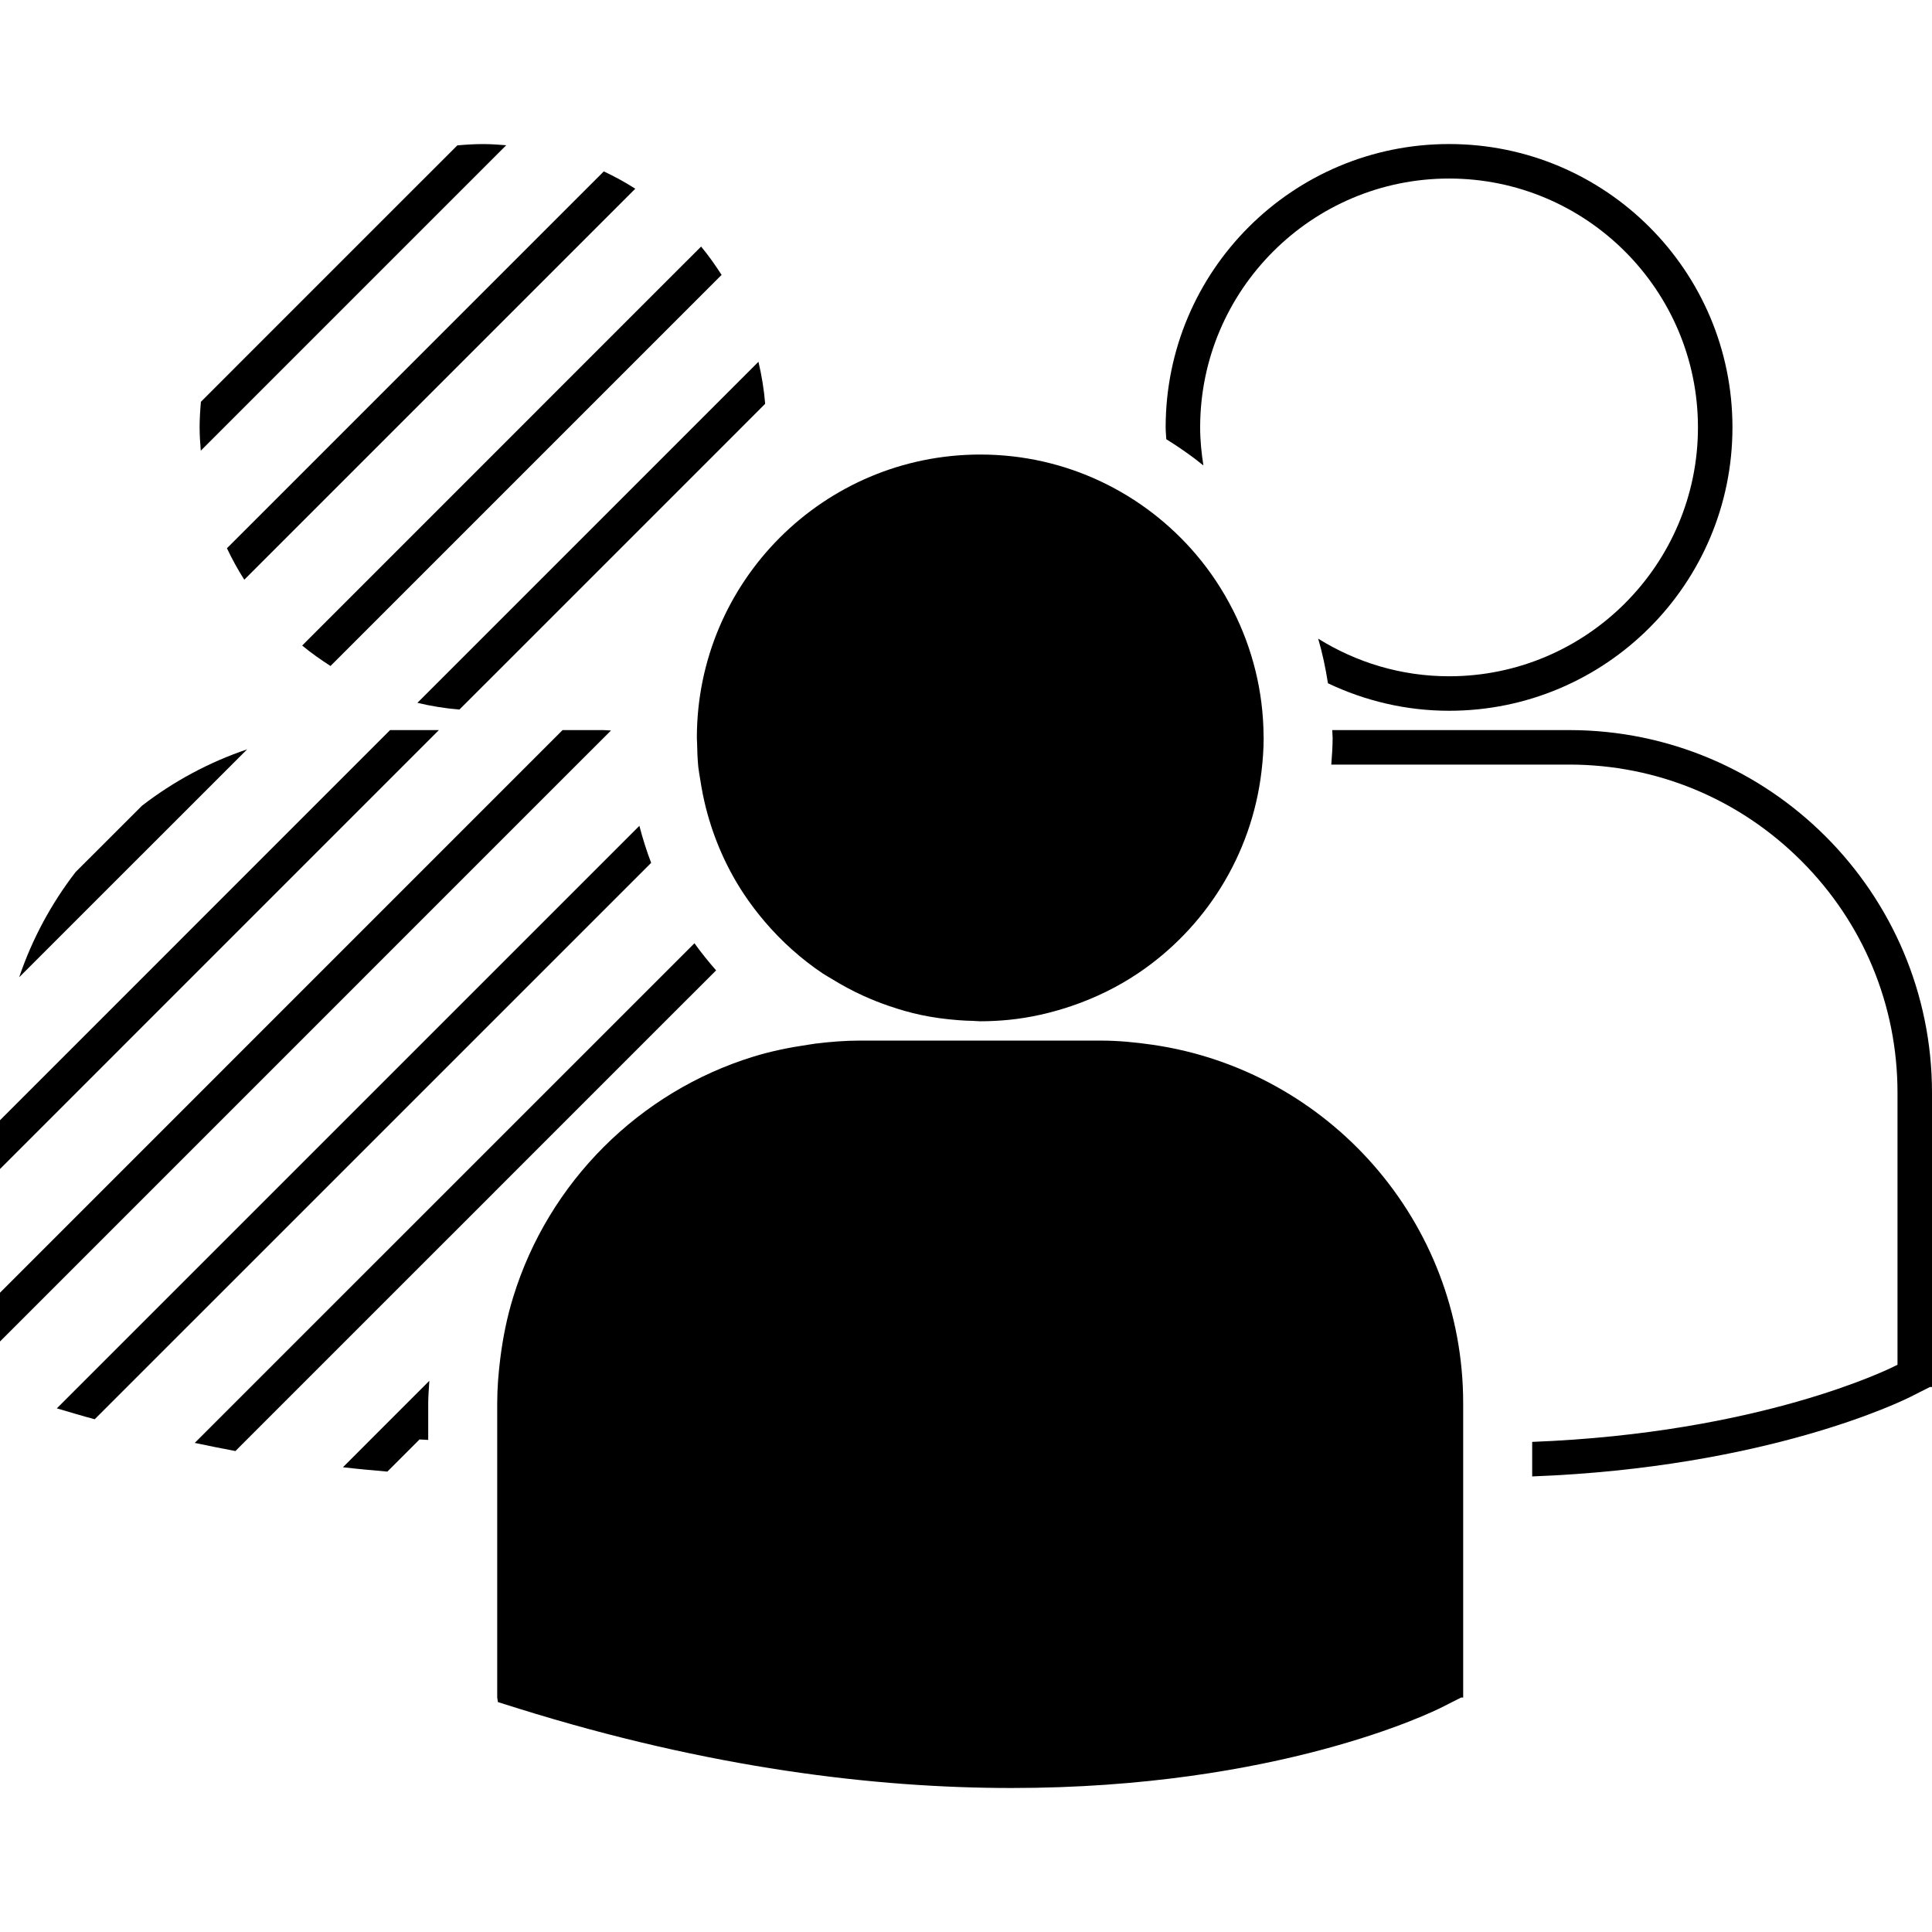 <?xml version="1.0" encoding="utf-8"?>
<!-- Generator: Adobe Illustrator 15.0.0, SVG Export Plug-In . SVG Version: 6.00 Build 0)  -->
<!DOCTYPE svg PUBLIC "-//W3C//DTD SVG 1.1//EN" "http://www.w3.org/Graphics/SVG/1.1/DTD/svg11.dtd">
<svg version="1.1" id="Calque_1" xmlns:x="http://ns.adobe.com/Extensibility/1.0/" xmlns:i="http://ns.adobe.com/AdobeIllustrator/10.0/" xmlns:graph="http://ns.adobe.com/Graphs/1.0/"
	 xmlns="http://www.w3.org/2000/svg" xmlns:xlink="http://www.w3.org/1999/xlink" x="0px" y="0px" width="56px" height="56px"
	 viewBox="0 0 56 56" enable-background="new 0 0 56 56" xml:space="preserve">
<g>
	<path d="M20.205,21.531c0.004,0.234,0.013,0.469,0.035,0.697c0.014,0.129,0.039,0.253,0.059,0.38
		c0.041,0.275,0.096,0.547,0.163,0.813c0.229,0.897,0.6,1.738,1.097,2.489c0.187,0.282,0.391,0.55,0.609,0.806
		c0.489,0.573,1.053,1.08,1.681,1.501c0.082,0.055,0.168,0.101,0.252,0.152c0.295,0.183,0.602,0.349,0.92,0.493
		c0.246,0.112,0.498,0.212,0.757,0.3c0.302,0.103,0.608,0.192,0.925,0.259c0.351,0.074,0.709,0.121,1.073,0.149
		c0.145,0.011,0.289,0.019,0.435,0.021c0.068,0.002,0.136,0.011,0.204,0.011c0.281,0,0.559-0.015,0.833-0.042
		c0.625-0.063,1.228-0.203,1.804-0.398c0.688-0.233,1.337-0.55,1.93-0.947c1.942-1.303,3.294-3.413,3.583-5.85
		c0.038-0.321,0.063-0.646,0.063-0.977c0-0.016-0.002-0.031-0.002-0.047c-0.008-1.309-0.326-2.541-0.878-3.637
		c-0.296-0.588-0.657-1.136-1.08-1.633c-1.506-1.77-3.747-2.896-6.253-2.896c-4.536,0-8.216,3.678-8.216,8.214
		C20.198,21.438,20.205,21.483,20.205,21.531z"/>
	<path d="M33.415,30.284c-0.497-0.072-1.001-0.122-1.519-0.122h-0.676h-2.087h-1.011h-0.259h-0.557H26.85h-1.243h-0.679
		c-0.439,0-0.87,0.036-1.295,0.088c-0.075,0.01-0.147,0.023-0.222,0.034c-0.535,0.078-1.061,0.186-1.567,0.341
		c-3.321,1.021-5.946,3.646-6.968,6.969c-0.178,0.576-0.3,1.176-0.376,1.79c-0.053,0.425-0.088,0.854-0.088,1.294v1.137v0.998v6.389
		l0.021,0.134l0.587,0.184c5.534,1.729,10.342,2.306,14.298,2.306c7.729,0,12.209-2.204,12.485-2.345l0.548-0.277h0.06v-6.387
		v-1.002v-1.136C42.413,35.396,38.495,31.024,33.415,30.284z"/>
	<path d="M34.881,13.491c-0.056-0.36-0.094-0.727-0.094-1.102c0-3.978,3.237-7.214,7.216-7.214c3.978,0,7.213,3.235,7.213,7.213
		s-3.235,7.214-7.213,7.214c-1.394,0-2.691-0.403-3.795-1.09c0.123,0.42,0.215,0.853,0.283,1.293
		c1.066,0.506,2.254,0.797,3.512,0.797c4.535,0,8.213-3.678,8.213-8.214s-3.679-8.213-8.213-8.213c-4.536,0-8.216,3.678-8.216,8.214
		c0,0.115,0.013,0.227,0.018,0.341C34.178,12.964,34.541,13.213,34.881,13.491z"/>
	<path d="M45.485,21.162h-6.87c0.002,0.076,0.012,0.149,0.012,0.227c0,0.261-0.02,0.517-0.039,0.773h6.897
		c2.537,0,4.926,0.991,6.726,2.79c1.8,1.8,2.79,4.188,2.789,6.726v7.88l-0.061,0.03c-0.167,0.086-3.914,1.95-10.528,2.206v1.001
		c6.803-0.258,10.724-2.185,10.981-2.315l0.548-0.277H56v-8.524C56.002,25.88,51.284,21.162,45.485,21.162z"/>
	<path d="M6.802,12.081l6.89-6.89l0.981-0.981c-0.222-0.018-0.444-0.034-0.671-0.034c-0.252,0-0.5,0.016-0.746,0.038l-1.25,1.249
		l-4.934,4.934l-1.248,1.249c-0.022,0.245-0.038,0.493-0.038,0.744c0,0.228,0.016,0.45,0.034,0.673L6.802,12.081z"/>
	<path d="M4.781,24.102l2.383-2.382c-1.111,0.375-2.137,0.931-3.047,1.633L2.19,25.278c-0.702,0.911-1.258,1.937-1.634,3.048
		l2.383-2.383L4.781,24.102z"/>
	<path d="M8.759,18.711c0.259,0.215,0.536,0.41,0.821,0.593l0.729-0.729l9.878-9.878l0.729-0.729
		c-0.184-0.285-0.378-0.562-0.594-0.821L19.608,7.86L9.473,17.996L8.759,18.711z"/>
	<path d="M17.71,21.174c-0.075-0.002-0.149-0.012-0.226-0.012h-1.178l-1,1L1,36.47l-1,1v1.414l1-1l15.721-15.722L17.71,21.174z"/>
	<path d="M20.757,28.127c-0.222-0.252-0.432-0.514-0.628-0.786L6.489,40.979l-0.844,0.844c0.396,0.083,0.792,0.165,1.179,0.236
		l0.863-0.864l6.013-6.012l5.733-5.734L20.757,28.127z"/>
	<path d="M6.578,15.891c0.149,0.315,0.316,0.62,0.503,0.912l0.729-0.729l9.875-9.875l0.729-0.729
		c-0.293-0.187-0.598-0.354-0.912-0.502l-0.755,0.754l-9.414,9.415L6.578,15.891z"/>
	<polygon points="11.721,22.162 12.721,21.162 11.307,21.162 10.296,22.173 1.012,31.458 0,32.47 0,33.884 1,32.884 	"/>
	<path d="M12.098,20.372c0.396,0.094,0.802,0.161,1.218,0.195l0.98-0.979l6.904-6.904l0.979-0.98
		c-0.034-0.416-0.102-0.822-0.195-1.218l-0.854,0.854l-8.178,8.179L12.098,20.372z"/>
	<path d="M18.533,23.937L2.452,40.017l-0.805,0.805c0.367,0.107,0.737,0.22,1.098,0.316l0.824-0.824L18.874,25.01
		C18.74,24.661,18.628,24.303,18.533,23.937z"/>
	<path d="M9.94,42.529c0.438,0.051,0.864,0.089,1.288,0.126l0.932-0.932c0.084,0.006,0.168,0.008,0.252,0.014v-0.266v-0.794
		c0-0.221,0.021-0.437,0.033-0.654l-1.592,1.592L9.94,42.529z"/>
</g>
</svg>
